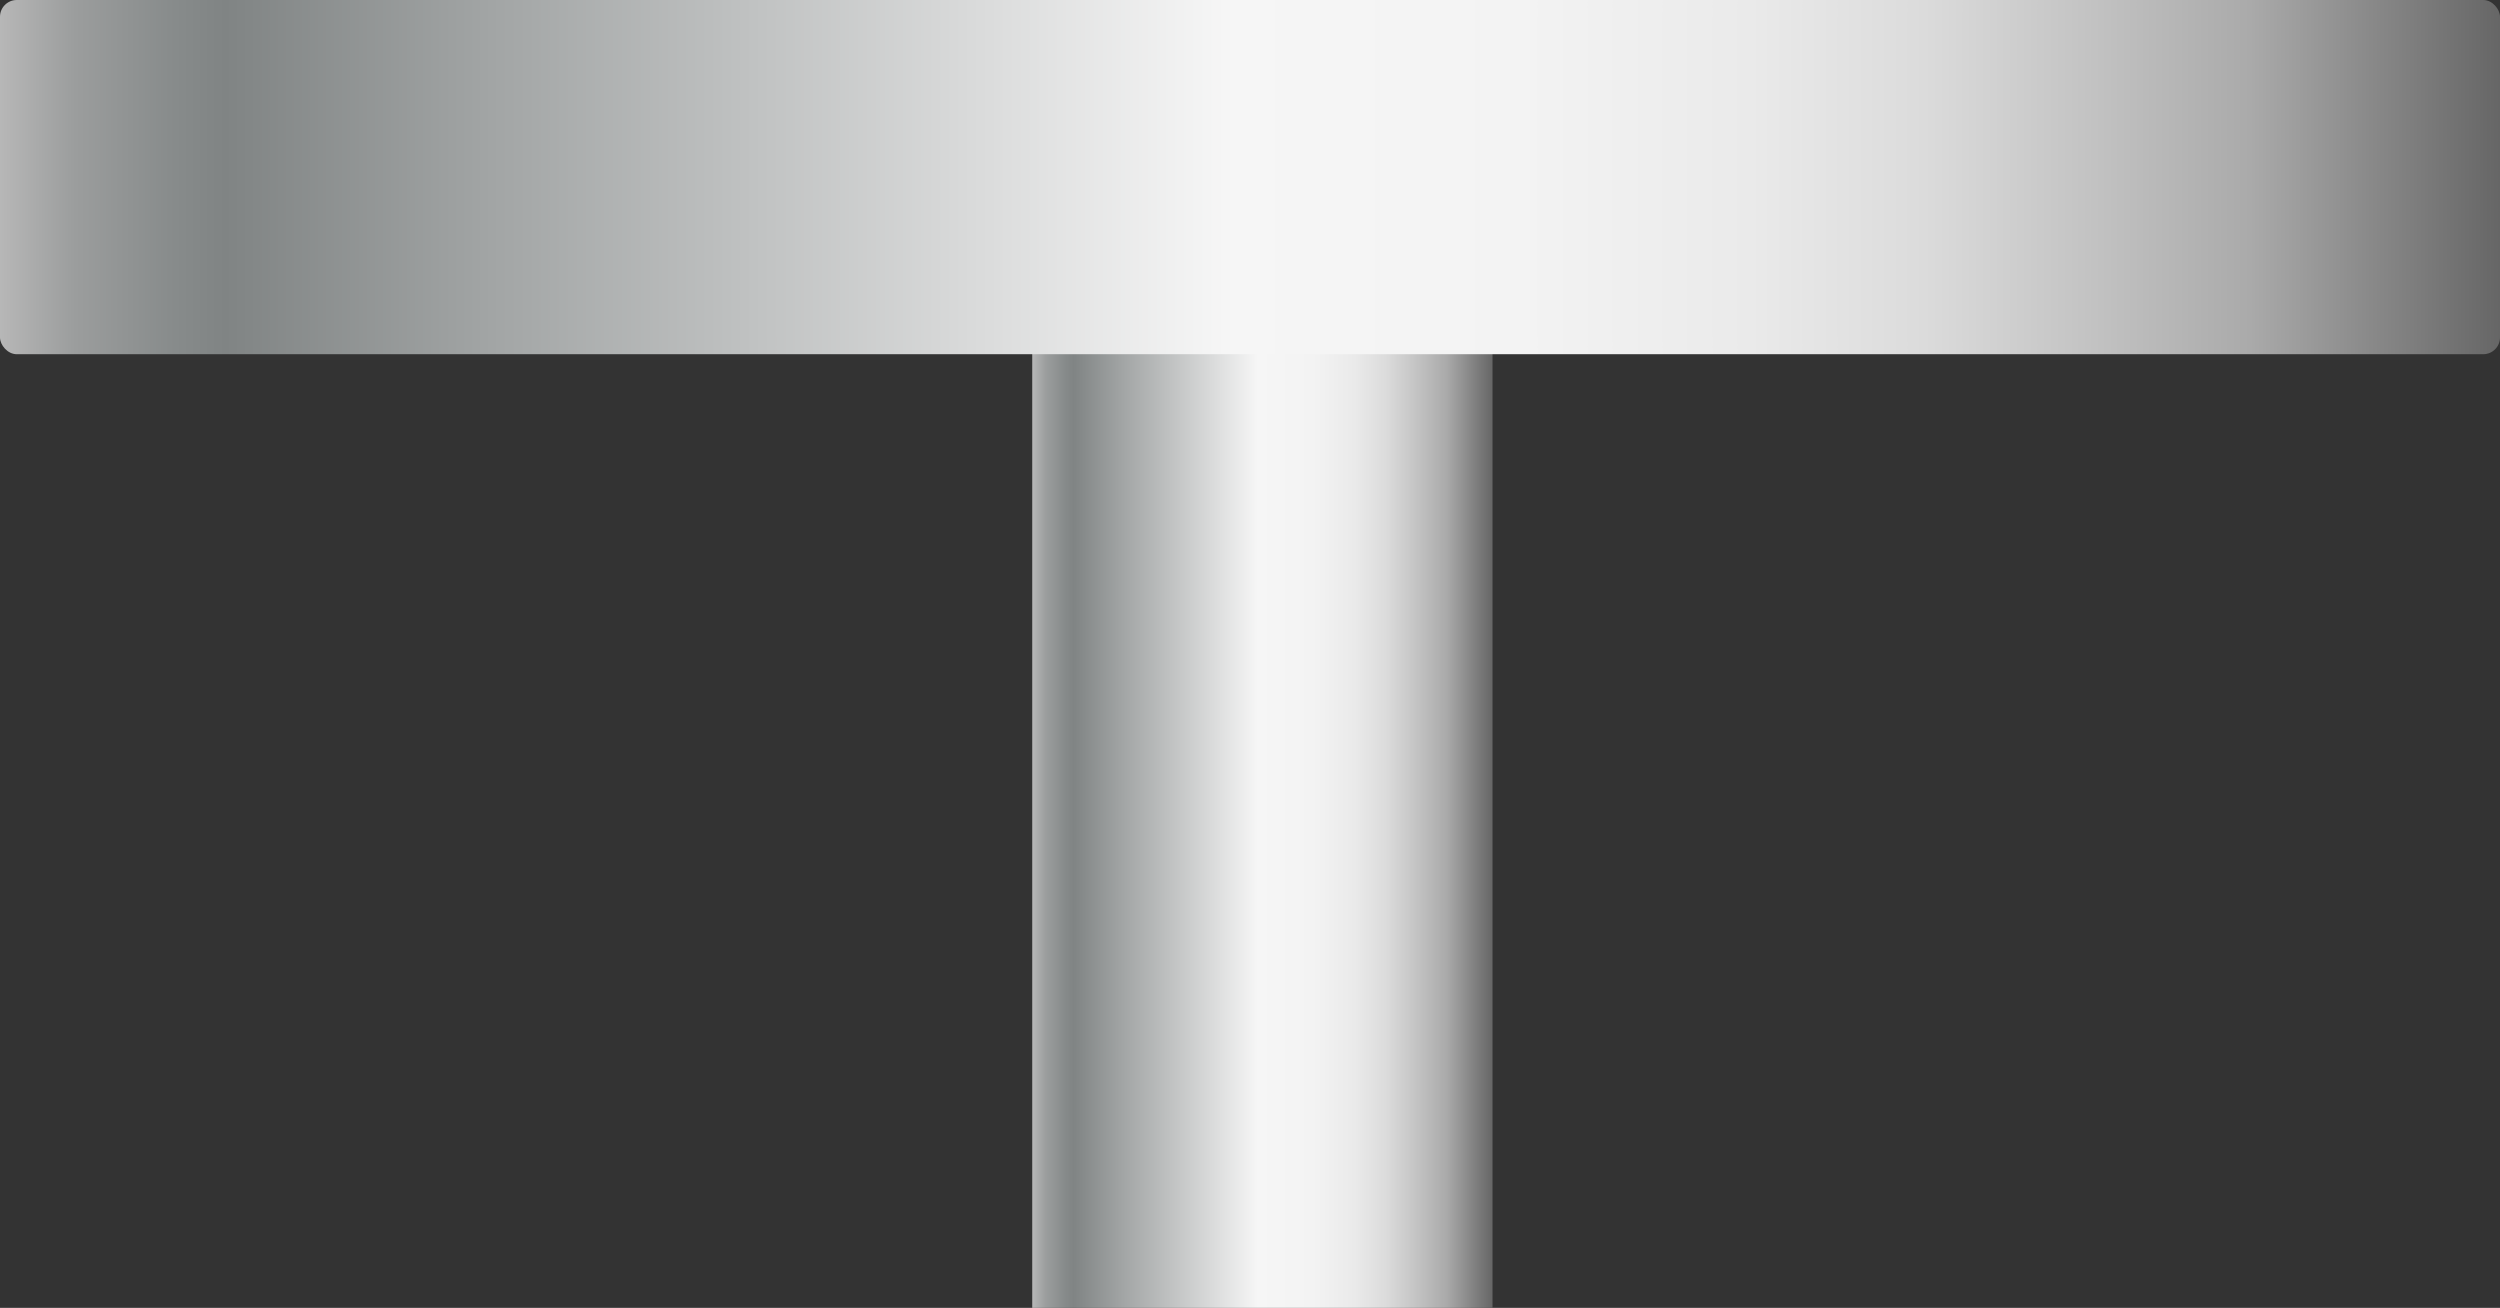 <svg xmlns="http://www.w3.org/2000/svg" xmlns:xlink="http://www.w3.org/1999/xlink" viewBox="0 0 150.4 78.68">
    <rect x="0" y="0" width="150.4" height="78.68" fill="#333333" stroke="none"/>
    <defs>
        <style>
            .cls-1 {
                fill: url(#未命名的渐变_143);
            }

            .cls-2 {
                fill: url(#未命名的渐变_143-2);
            }

            .cls-3 {
                opacity: 0.2;
            }
        </style>
        <linearGradient id="未命名的渐变_143" x1="62.1" y1="44.67" x2="89.8" y2="44.67" gradientUnits="userSpaceOnUse">
            <stop offset="0" stop-color="#b7b7b7" />
            <stop offset="0.03" stop-color="#9b9d9d" />
            <stop offset="0.07" stop-color="#878b8b" />
            <stop offset="0.09" stop-color="#808484" />
            <stop offset="0.2" stop-color="#a3a6a6" />
            <stop offset="0.49" stop-color="#f6f6f6" />
            <stop offset="0.61" stop-color="#f3f3f3" />
            <stop offset="0.7" stop-color="#eaeaea" />
            <stop offset="0.77" stop-color="#dbdbdb" />
            <stop offset="0.83" stop-color="#c5c5c5" />
            <stop offset="0.9" stop-color="#aaa" />
            <stop offset="0.95" stop-color="#888" />
            <stop offset="1" stop-color="#666" />
        </linearGradient>
        <linearGradient id="未命名的渐变_143-2" x1="0" y1="10.66" x2="150.4" y2="10.66" xlink:href="#未命名的渐变_143" />
    </defs>
    <title>Valve handle (气门手柄) (0)</title>
    <g id="图层_2" data-name="图层 2">
        <g id="图层_33" data-name="图层 33">
            <g id="Valve_handle_气门手柄_" data-name="Valve handle (气门手柄)">
                <rect class="cls-1" x="62.1" y="10.66" width="27.69" height="68.02" />
                <rect class="cls-2" width="150.4" height="21.31" rx="1.01" />
                
            </g>
        </g>
    </g>
</svg>